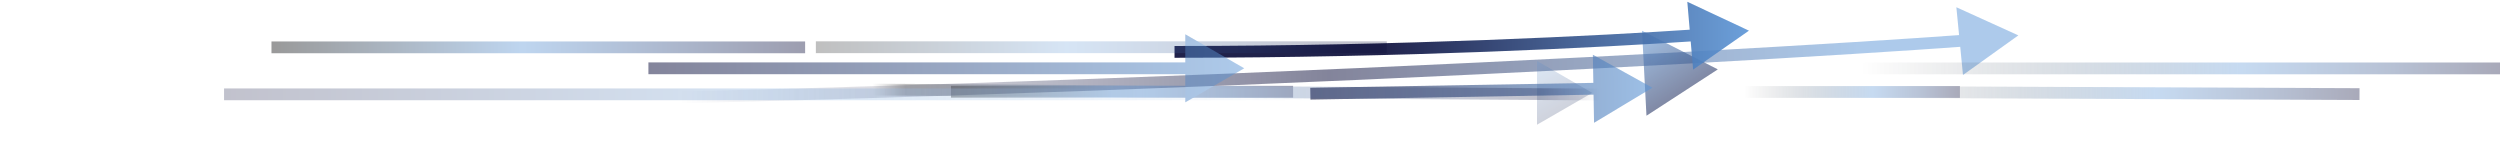 <svg width="1060" height="61" viewBox="0 0 1060 61" fill="none" xmlns="http://www.w3.org/2000/svg">
    <path opacity="0.5" d="M855.779 15L829.493 3.069L832.304 31.8L855.779 15ZM0 47.5C373.745 47.5 738.811 26.604 833.553 19.686L833.189 14.699C738.538 21.61 373.597 42.5 0 42.5V47.5Z" fill="url(#paint0_linear_10_2)"/>
    <g opacity="0.7">
        <path opacity="0.8" d="M696.217 13.046L728.351 29.419L698.104 49.062L696.217 13.046Z" fill="url(#paint1_linear_10_2)"/>
        <path opacity="0.3" d="M651.688 25.838L675.113 39.362L651.688 52.886L651.688 25.838Z" fill="url(#paint2_linear_10_2)"/>
    </g>
    <path opacity="0.9" d="M741.559 13L715.418 0.754L717.883 29.516L741.559 13ZM498 24.5C595.136 24.5 680.161 20.062 719.307 17.416L718.97 12.427C679.909 15.068 594.999 19.5 498 19.5V24.5Z" fill="url(#paint3_linear_10_2)"/>
    <path opacity="0.6" d="M700.619 37.197L675.371 23.202L675.874 52.065L700.619 37.197ZM555.626 42.228L678.166 40.09L678.079 35.09L555.539 37.229L555.626 42.228Z" fill="url(#paint4_linear_10_2)"/>
    <g opacity="0.5">
        <path opacity="0.8" d="M548.268 38.899L403.209 38.899" stroke="url(#paint5_linear_10_2)" stroke-width="5"/>
        <path opacity="0.8" d="M341.373 20.077L115.109 20.077" stroke="url(#paint6_linear_10_2)" stroke-width="5"/>
        <path opacity="0.5" d="M588 20.017C546 20.017 345.926 20.017 345.926 20.017" stroke="url(#paint7_linear_10_2)" stroke-width="5"/>
        <path opacity="0.5" d="M677.908 40.077L370 37.979" stroke="url(#paint8_linear_10_2)" stroke-width="5"/>
        <path opacity="0.5" d="M95 40L564 40" stroke="url(#paint9_linear_10_2)" stroke-width="5"/>
        <path d="M527.56 28.958L502.56 14.524L502.56 43.392L527.56 28.958ZM274.922 31.458L505.06 31.458L505.06 26.458L274.922 26.458L274.922 31.458Z" fill="url(#paint10_linear_10_2)"/>
    </g>
    <g opacity="0.35">
        <path d="M1000.43 39.899L785 38.979" stroke="url(#paint11_linear_10_2)" stroke-width="5"/>
        <path d="M1060 29L785 29" stroke="url(#paint12_linear_10_2)" stroke-width="5"/>
        <path d="M831 39L738 39" stroke="url(#paint13_linear_10_2)" stroke-width="5"/>
    </g>
    <defs>
        <linearGradient id="paint0_linear_10_2" x1="280.435" y1="36.082" x2="788.716" y2="36.082" gradientUnits="userSpaceOnUse">
            <stop offset="0.015" stop-color="#080A37" stop-opacity="0"/>
            <stop offset="0.555" stop-color="#080A37"/>
            <stop offset="1" stop-color="#5C96D7"/>
        </linearGradient>
        <linearGradient id="paint1_linear_10_2" x1="696.217" y1="13.046" x2="718.898" y2="47.972" gradientUnits="userSpaceOnUse">
            <stop stop-color="#5C96D7"/>
            <stop offset="1" stop-color="#080A37"/>
        </linearGradient>
        <linearGradient id="paint2_linear_10_2" x1="651.688" y1="25.838" x2="667.305" y2="52.886" gradientUnits="userSpaceOnUse">
            <stop stop-color="#5C96D7"/>
            <stop offset="1" stop-color="#080A37"/>
        </linearGradient>
        <linearGradient id="paint3_linear_10_2" x1="584.6" y1="13.478" x2="741.559" y2="13.478" gradientUnits="userSpaceOnUse">
            <stop stop-color="#080A37"/>
            <stop offset="1" stop-color="#5C96D7"/>
        </linearGradient>
        <linearGradient id="paint4_linear_10_2" x1="555.591" y1="40.229" x2="700.627" y2="37.697" gradientUnits="userSpaceOnUse">
            <stop stop-color="#080A37"/>
            <stop offset="1" stop-color="#5C96D7"/>
        </linearGradient>
        <linearGradient id="paint5_linear_10_2" x1="548.268" y1="39.399" x2="403.209" y2="39.399" gradientUnits="userSpaceOnUse">
            <stop stop-color="#080A37"/>
            <stop offset="0.53" stop-color="#5C96D7"/>
            <stop offset="1"/>
        </linearGradient>
        <linearGradient id="paint6_linear_10_2" x1="341.373" y1="19.577" x2="115.109" y2="19.577" gradientUnits="userSpaceOnUse">
            <stop stop-color="#080A37"/>
            <stop offset="0.53" stop-color="#5C96D7"/>
            <stop offset="1"/>
        </linearGradient>
        <linearGradient id="paint7_linear_10_2" x1="572.189" y1="19.517" x2="345.926" y2="19.517" gradientUnits="userSpaceOnUse">
            <stop stop-color="#080A37"/>
            <stop offset="0.53" stop-color="#5C96D7"/>
            <stop offset="1"/>
        </linearGradient>
        <linearGradient id="paint8_linear_10_2" x1="677.911" y1="39.577" x2="370.004" y2="37.479" gradientUnits="userSpaceOnUse">
            <stop stop-color="#080A37" stop-opacity="0"/>
            <stop offset="0.08" stop-color="#080A37"/>
            <stop offset="0.625" stop-color="#5C96D7"/>
            <stop offset="0.955"/>
            <stop offset="1" stop-opacity="0"/>
        </linearGradient>
        <linearGradient id="paint9_linear_10_2" x1="95" y1="40.5" x2="564" y2="40.5" gradientUnits="userSpaceOnUse">
            <stop stop-color="#080A37"/>
            <stop offset="0.5" stop-color="#5C96D7"/>
            <stop offset="1" stop-color="#5C96D7" stop-opacity="0"/>
        </linearGradient>
        <linearGradient id="paint10_linear_10_2" x1="274.922" y1="29.458" x2="527.56" y2="29.458" gradientUnits="userSpaceOnUse">
            <stop stop-color="#080A37"/>
            <stop offset="1" stop-color="#5C96D7"/>
        </linearGradient>
        <linearGradient id="paint11_linear_10_2" x1="1000.43" y1="39.399" x2="785.002" y2="38.479" gradientUnits="userSpaceOnUse">
            <stop stop-color="#080A37"/>
            <stop offset="0.17" stop-color="#324F86"/>
            <stop offset="0.4" stop-color="#5C96D7"/>
            <stop offset="0.985" stop-opacity="0"/>
        </linearGradient>
        <linearGradient id="paint12_linear_10_2" x1="1060" y1="28.5" x2="785" y2="28.5" gradientUnits="userSpaceOnUse">
            <stop stop-color="#080A37"/>
            <stop offset="0.17" stop-color="#324F86"/>
            <stop offset="0.4" stop-color="#5C96D7"/>
            <stop offset="0.985" stop-opacity="0"/>
        </linearGradient>
        <linearGradient id="paint13_linear_10_2" x1="831" y1="38.5" x2="738" y2="38.5" gradientUnits="userSpaceOnUse">
            <stop stop-color="#080A37"/>
            <stop offset="0.17" stop-color="#324F86"/>
            <stop offset="0.4" stop-color="#5C96D7"/>
            <stop offset="0.985" stop-opacity="0"/>
        </linearGradient>
    </defs>
</svg>

